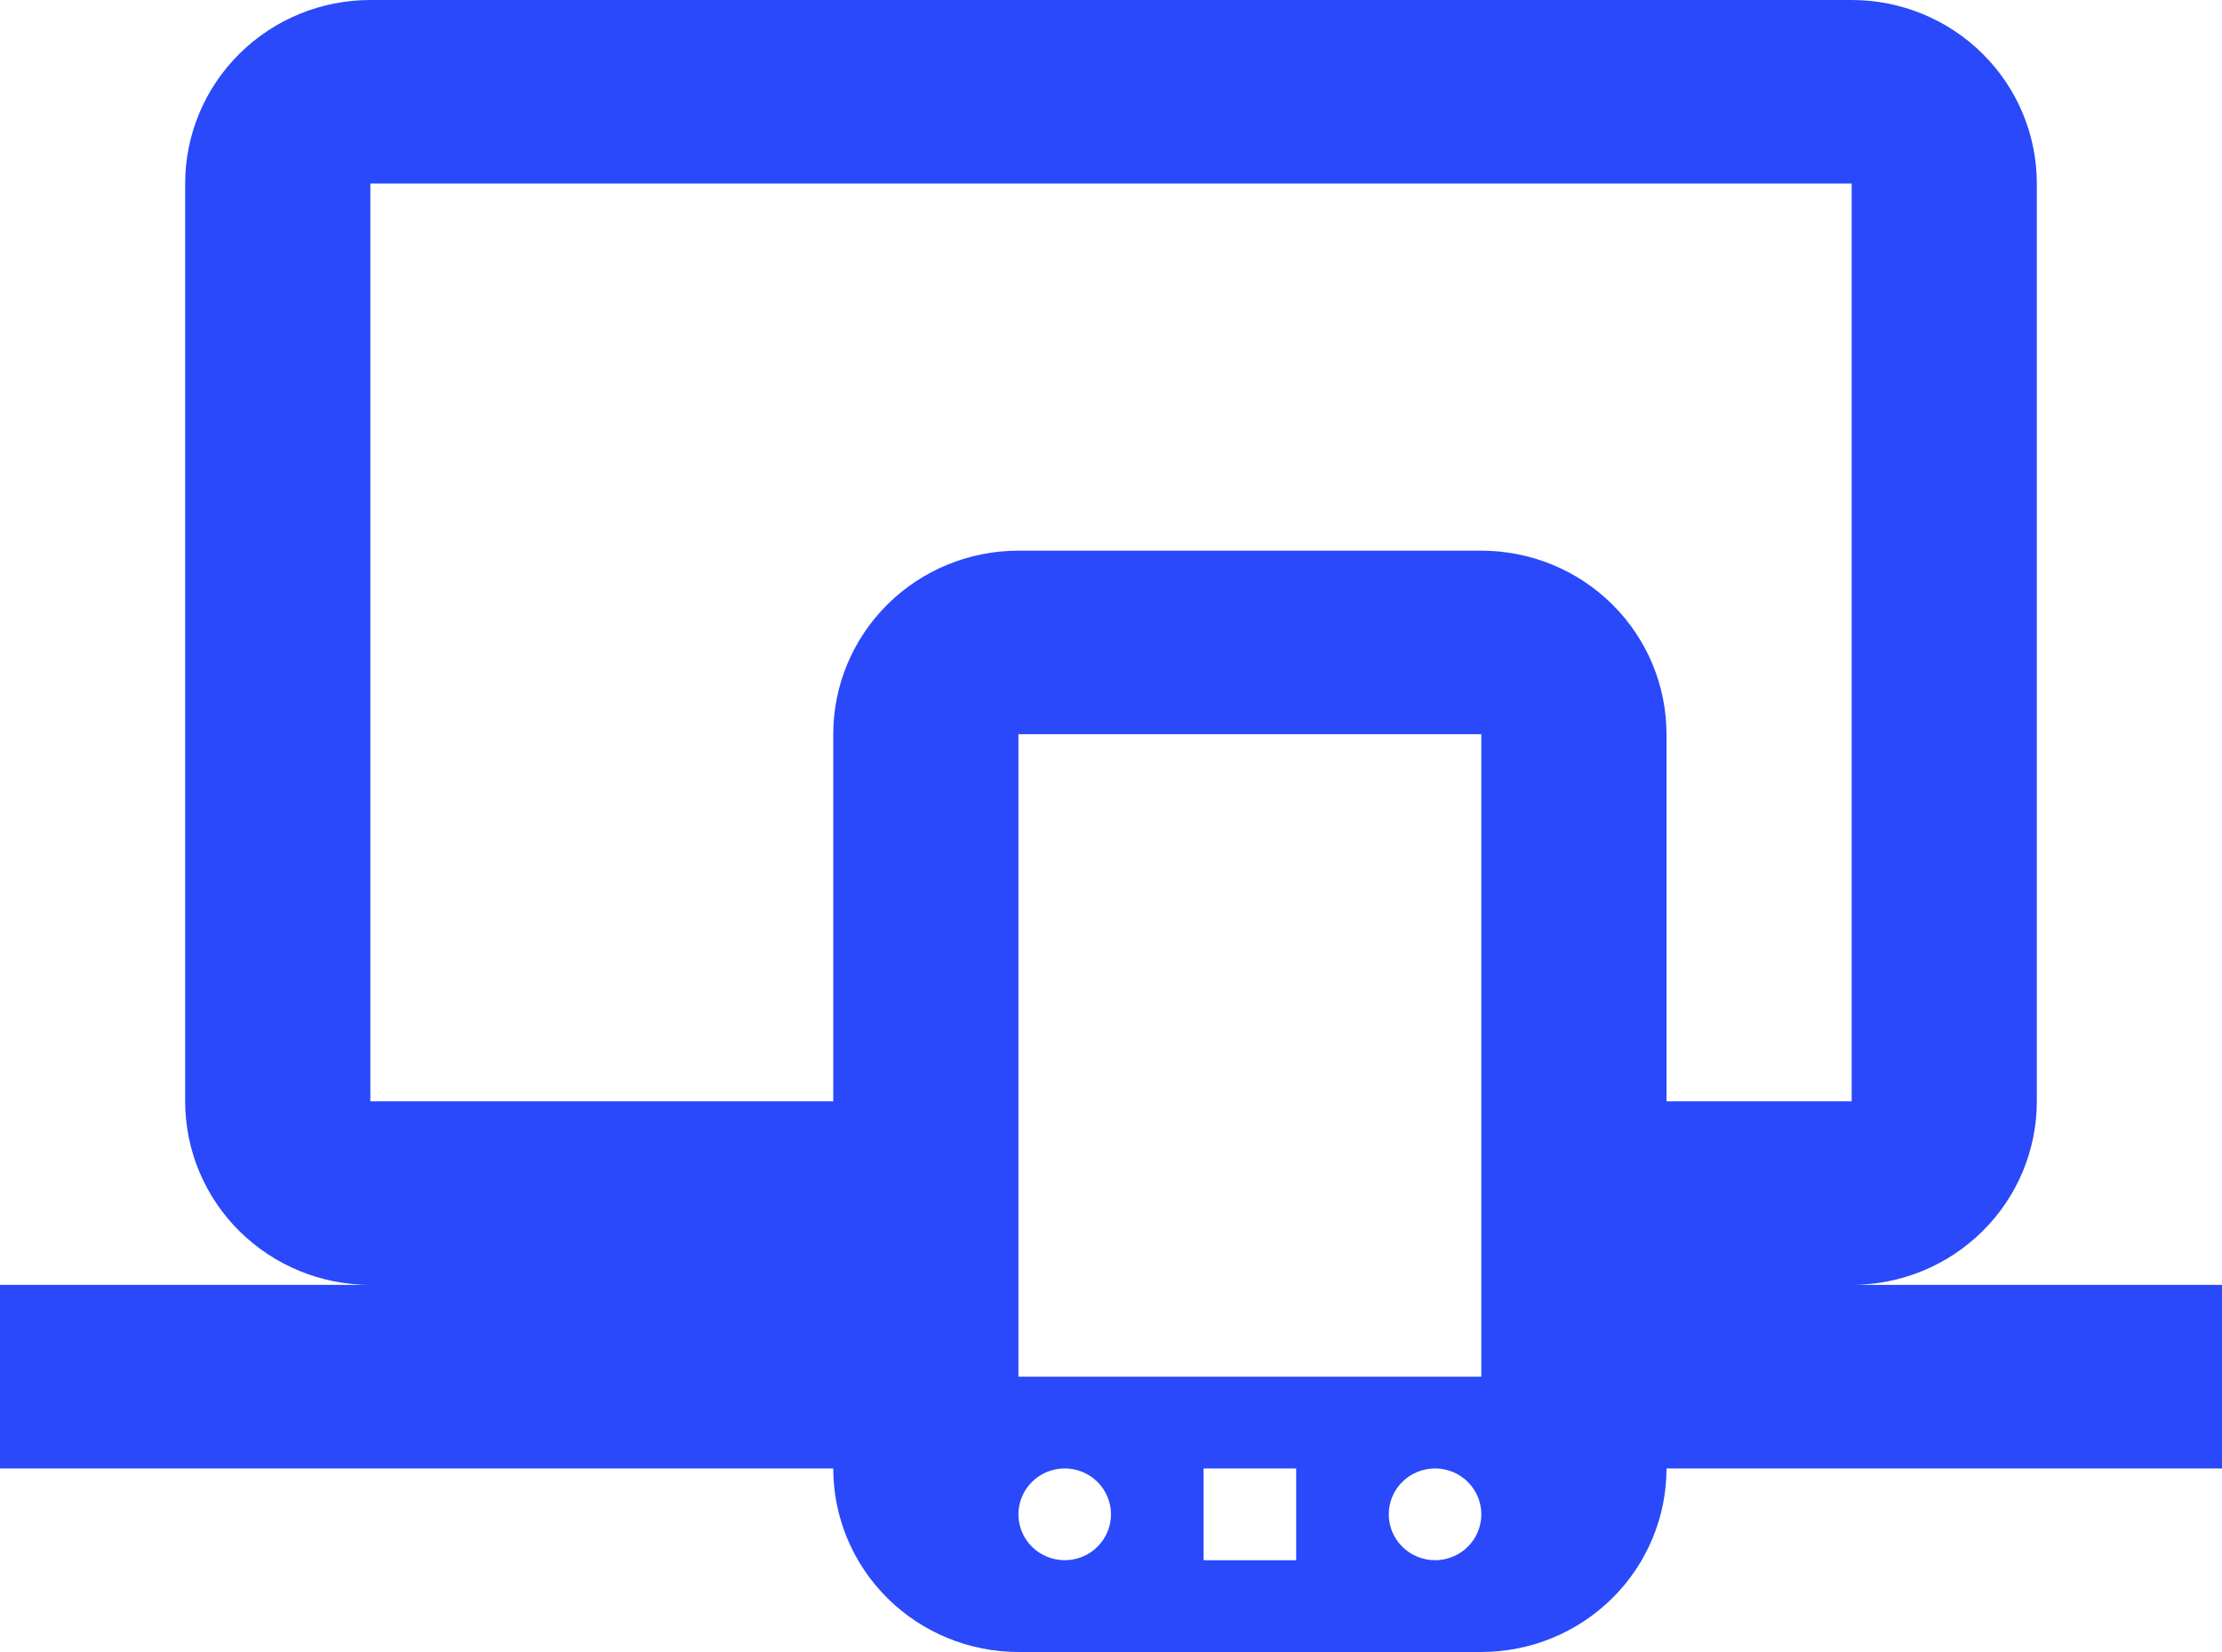 <svg width="39" height="29" viewBox="0 0 39 29" fill="none" xmlns="http://www.w3.org/2000/svg">
<path d="M6.5 3.222V19.333H14.625V12.889C14.625 12.034 14.967 11.215 15.577 10.61C16.186 10.006 17.013 9.667 17.875 9.667H26C26.862 9.667 27.689 10.006 28.298 10.61C28.908 11.215 29.25 12.034 29.25 12.889V19.333H32.5V3.222H6.5ZM0 25.778V22.556H6.5C5.638 22.556 4.811 22.216 4.202 21.612C3.592 21.008 3.25 20.188 3.25 19.333V3.222C3.25 2.368 3.592 1.548 4.202 0.944C4.811 0.339 5.638 0 6.5 0H32.5C33.362 0 34.189 0.339 34.798 0.944C35.408 1.548 35.75 2.368 35.75 3.222V19.333C35.75 20.188 35.408 21.008 34.798 21.612C34.189 22.216 33.362 22.556 32.5 22.556H39V25.778H29.25C29.25 26.632 28.908 27.452 28.298 28.056C27.689 28.66 26.862 29 26 29H17.875C17.013 29 16.186 28.66 15.577 28.056C14.967 27.452 14.625 26.632 14.625 25.778H0ZM18.688 25.778C18.472 25.778 18.265 25.863 18.113 26.014C17.961 26.165 17.875 26.37 17.875 26.583C17.875 26.797 17.961 27.002 18.113 27.153C18.265 27.304 18.472 27.389 18.688 27.389C18.903 27.389 19.11 27.304 19.262 27.153C19.414 27.002 19.5 26.797 19.5 26.583C19.5 26.37 19.414 26.165 19.262 26.014C19.11 25.863 18.903 25.778 18.688 25.778ZM25.188 25.778C24.972 25.778 24.765 25.863 24.613 26.014C24.461 26.165 24.375 26.37 24.375 26.583C24.375 26.797 24.461 27.002 24.613 27.153C24.765 27.304 24.972 27.389 25.188 27.389C25.403 27.389 25.61 27.304 25.762 27.153C25.914 27.002 26 26.797 26 26.583C26 26.37 25.914 26.165 25.762 26.014C25.61 25.863 25.403 25.778 25.188 25.778ZM21.125 25.778V27.389H22.75V25.778H21.125ZM17.875 12.889V24.167H26V12.889H17.875Z" fill="#2949FA"/>
</svg>
